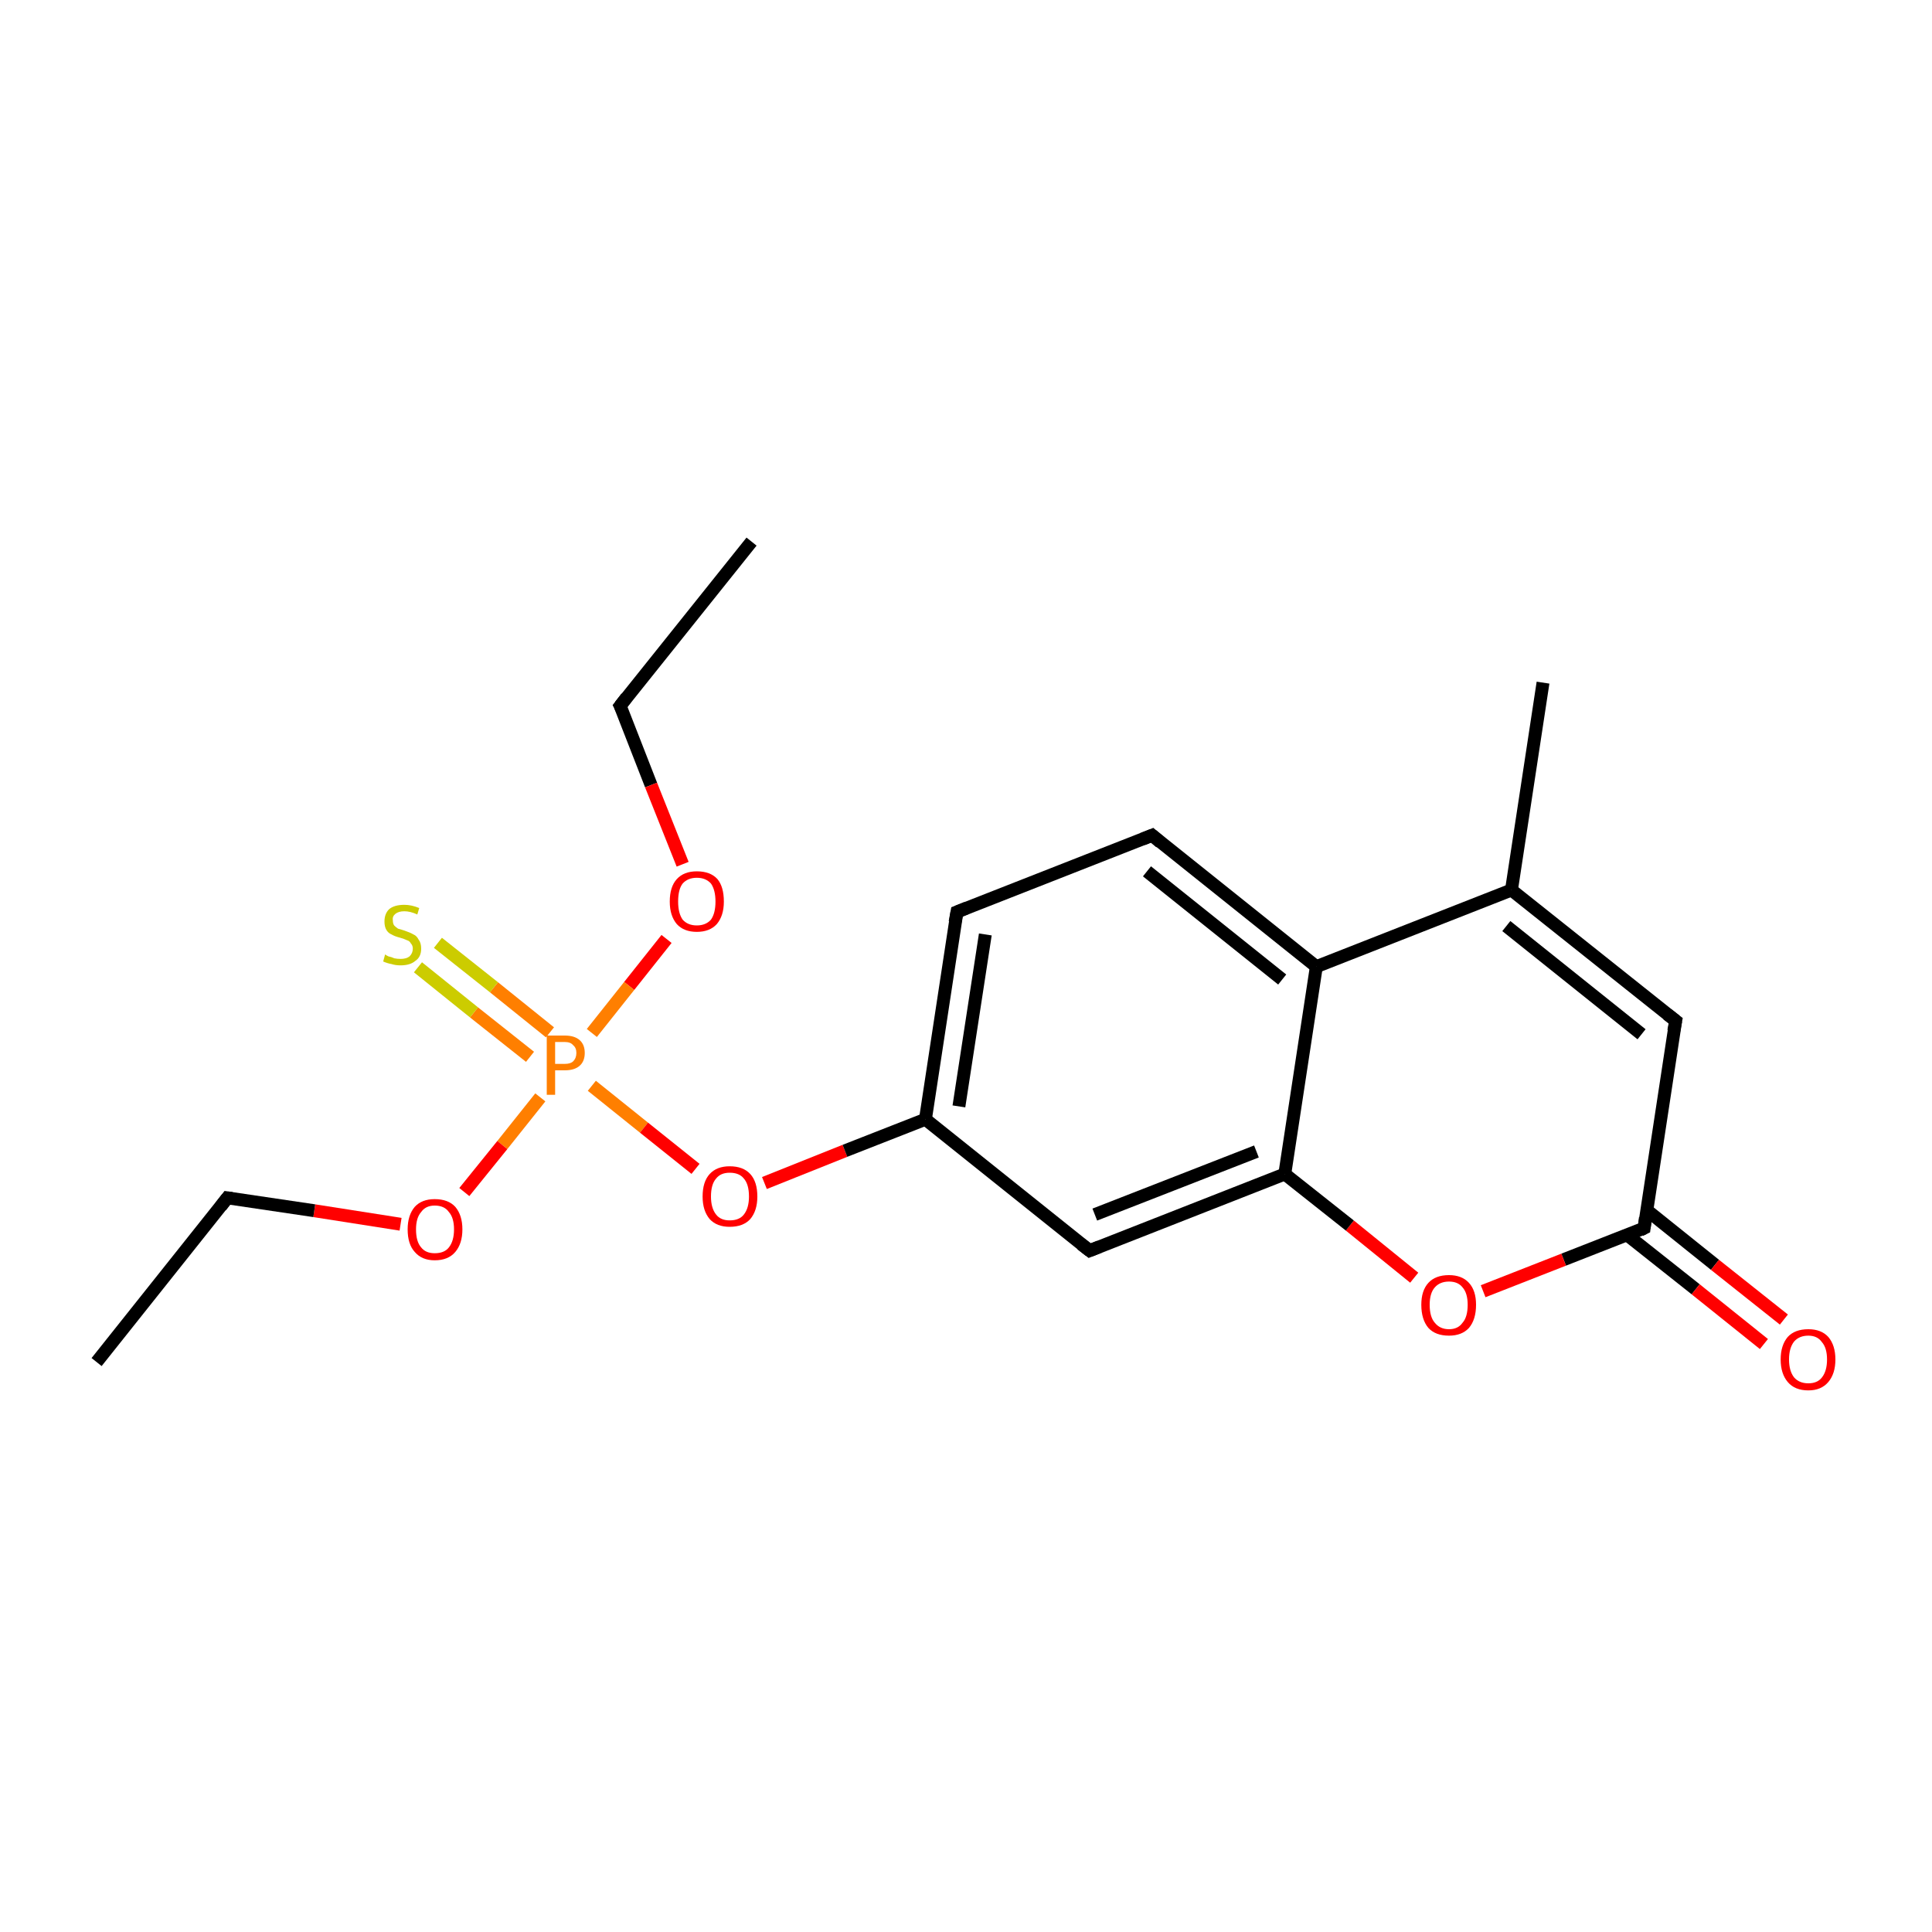 <?xml version='1.0' encoding='iso-8859-1'?>
<svg version='1.1' baseProfile='full'
              xmlns='http://www.w3.org/2000/svg'
                      xmlns:rdkit='http://www.rdkit.org/xml'
                      xmlns:xlink='http://www.w3.org/1999/xlink'
                  xml:space='preserve'
width='300px' height='300px' viewBox='0 0 300 300'>
<!-- END OF HEADER -->
<rect style='opacity:1.0;fill:#FFFFFF;stroke:none' width='300.0' height='300.0' x='0.0' y='0.0'> </rect>
<path class='bond-0 atom-0 atom-1' d='M 116.7,84.1 L 96.3,109.6' style='fill:none;fill-rule:evenodd;stroke:#000000;stroke-width:2.0px;stroke-linecap:butt;stroke-linejoin:miter;stroke-opacity:1' />
<path class='bond-1 atom-1 atom-2' d='M 96.3,109.6 L 101.1,121.9' style='fill:none;fill-rule:evenodd;stroke:#000000;stroke-width:2.0px;stroke-linecap:butt;stroke-linejoin:miter;stroke-opacity:1' />
<path class='bond-1 atom-1 atom-2' d='M 101.1,121.9 L 106.0,134.2' style='fill:none;fill-rule:evenodd;stroke:#FF0000;stroke-width:2.0px;stroke-linecap:butt;stroke-linejoin:miter;stroke-opacity:1' />
<path class='bond-2 atom-2 atom-3' d='M 103.5,145.8 L 97.7,153.1' style='fill:none;fill-rule:evenodd;stroke:#FF0000;stroke-width:2.0px;stroke-linecap:butt;stroke-linejoin:miter;stroke-opacity:1' />
<path class='bond-2 atom-2 atom-3' d='M 97.7,153.1 L 91.9,160.4' style='fill:none;fill-rule:evenodd;stroke:#FF7F00;stroke-width:2.0px;stroke-linecap:butt;stroke-linejoin:miter;stroke-opacity:1' />
<path class='bond-3 atom-3 atom-4' d='M 85.4,160.3 L 76.7,153.3' style='fill:none;fill-rule:evenodd;stroke:#FF7F00;stroke-width:2.0px;stroke-linecap:butt;stroke-linejoin:miter;stroke-opacity:1' />
<path class='bond-3 atom-3 atom-4' d='M 76.7,153.3 L 68.0,146.4' style='fill:none;fill-rule:evenodd;stroke:#CCCC00;stroke-width:2.0px;stroke-linecap:butt;stroke-linejoin:miter;stroke-opacity:1' />
<path class='bond-3 atom-3 atom-4' d='M 82.3,164.1 L 73.6,157.2' style='fill:none;fill-rule:evenodd;stroke:#FF7F00;stroke-width:2.0px;stroke-linecap:butt;stroke-linejoin:miter;stroke-opacity:1' />
<path class='bond-3 atom-3 atom-4' d='M 73.6,157.2 L 64.9,150.2' style='fill:none;fill-rule:evenodd;stroke:#CCCC00;stroke-width:2.0px;stroke-linecap:butt;stroke-linejoin:miter;stroke-opacity:1' />
<path class='bond-4 atom-3 atom-5' d='M 83.9,170.4 L 78.0,177.8' style='fill:none;fill-rule:evenodd;stroke:#FF7F00;stroke-width:2.0px;stroke-linecap:butt;stroke-linejoin:miter;stroke-opacity:1' />
<path class='bond-4 atom-3 atom-5' d='M 78.0,177.8 L 72.1,185.1' style='fill:none;fill-rule:evenodd;stroke:#FF0000;stroke-width:2.0px;stroke-linecap:butt;stroke-linejoin:miter;stroke-opacity:1' />
<path class='bond-5 atom-5 atom-6' d='M 62.2,190.1 L 48.8,188.0' style='fill:none;fill-rule:evenodd;stroke:#FF0000;stroke-width:2.0px;stroke-linecap:butt;stroke-linejoin:miter;stroke-opacity:1' />
<path class='bond-5 atom-5 atom-6' d='M 48.8,188.0 L 35.3,186.0' style='fill:none;fill-rule:evenodd;stroke:#000000;stroke-width:2.0px;stroke-linecap:butt;stroke-linejoin:miter;stroke-opacity:1' />
<path class='bond-6 atom-6 atom-7' d='M 35.3,186.0 L 15.0,211.5' style='fill:none;fill-rule:evenodd;stroke:#000000;stroke-width:2.0px;stroke-linecap:butt;stroke-linejoin:miter;stroke-opacity:1' />
<path class='bond-7 atom-3 atom-8' d='M 91.9,168.6 L 100.0,175.1' style='fill:none;fill-rule:evenodd;stroke:#FF7F00;stroke-width:2.0px;stroke-linecap:butt;stroke-linejoin:miter;stroke-opacity:1' />
<path class='bond-7 atom-3 atom-8' d='M 100.0,175.1 L 108.0,181.5' style='fill:none;fill-rule:evenodd;stroke:#FF0000;stroke-width:2.0px;stroke-linecap:butt;stroke-linejoin:miter;stroke-opacity:1' />
<path class='bond-8 atom-8 atom-9' d='M 118.7,183.7 L 131.2,178.7' style='fill:none;fill-rule:evenodd;stroke:#FF0000;stroke-width:2.0px;stroke-linecap:butt;stroke-linejoin:miter;stroke-opacity:1' />
<path class='bond-8 atom-8 atom-9' d='M 131.2,178.7 L 143.7,173.8' style='fill:none;fill-rule:evenodd;stroke:#000000;stroke-width:2.0px;stroke-linecap:butt;stroke-linejoin:miter;stroke-opacity:1' />
<path class='bond-9 atom-9 atom-10' d='M 143.7,173.8 L 148.6,141.6' style='fill:none;fill-rule:evenodd;stroke:#000000;stroke-width:2.0px;stroke-linecap:butt;stroke-linejoin:miter;stroke-opacity:1' />
<path class='bond-9 atom-9 atom-10' d='M 148.9,171.8 L 153.0,145.1' style='fill:none;fill-rule:evenodd;stroke:#000000;stroke-width:2.0px;stroke-linecap:butt;stroke-linejoin:miter;stroke-opacity:1' />
<path class='bond-10 atom-10 atom-11' d='M 148.6,141.6 L 178.9,129.7' style='fill:none;fill-rule:evenodd;stroke:#000000;stroke-width:2.0px;stroke-linecap:butt;stroke-linejoin:miter;stroke-opacity:1' />
<path class='bond-11 atom-11 atom-12' d='M 178.9,129.7 L 204.4,150.1' style='fill:none;fill-rule:evenodd;stroke:#000000;stroke-width:2.0px;stroke-linecap:butt;stroke-linejoin:miter;stroke-opacity:1' />
<path class='bond-11 atom-11 atom-12' d='M 178.1,135.3 L 199.1,152.1' style='fill:none;fill-rule:evenodd;stroke:#000000;stroke-width:2.0px;stroke-linecap:butt;stroke-linejoin:miter;stroke-opacity:1' />
<path class='bond-12 atom-12 atom-13' d='M 204.4,150.1 L 234.7,138.2' style='fill:none;fill-rule:evenodd;stroke:#000000;stroke-width:2.0px;stroke-linecap:butt;stroke-linejoin:miter;stroke-opacity:1' />
<path class='bond-13 atom-13 atom-14' d='M 234.7,138.2 L 239.6,106.0' style='fill:none;fill-rule:evenodd;stroke:#000000;stroke-width:2.0px;stroke-linecap:butt;stroke-linejoin:miter;stroke-opacity:1' />
<path class='bond-14 atom-13 atom-15' d='M 234.7,138.2 L 260.2,158.5' style='fill:none;fill-rule:evenodd;stroke:#000000;stroke-width:2.0px;stroke-linecap:butt;stroke-linejoin:miter;stroke-opacity:1' />
<path class='bond-14 atom-13 atom-15' d='M 233.9,143.8 L 254.9,160.6' style='fill:none;fill-rule:evenodd;stroke:#000000;stroke-width:2.0px;stroke-linecap:butt;stroke-linejoin:miter;stroke-opacity:1' />
<path class='bond-15 atom-15 atom-16' d='M 260.2,158.5 L 255.3,190.7' style='fill:none;fill-rule:evenodd;stroke:#000000;stroke-width:2.0px;stroke-linecap:butt;stroke-linejoin:miter;stroke-opacity:1' />
<path class='bond-16 atom-16 atom-17' d='M 252.7,191.8 L 263.3,200.2' style='fill:none;fill-rule:evenodd;stroke:#000000;stroke-width:2.0px;stroke-linecap:butt;stroke-linejoin:miter;stroke-opacity:1' />
<path class='bond-16 atom-16 atom-17' d='M 263.3,200.2 L 273.9,208.7' style='fill:none;fill-rule:evenodd;stroke:#FF0000;stroke-width:2.0px;stroke-linecap:butt;stroke-linejoin:miter;stroke-opacity:1' />
<path class='bond-16 atom-16 atom-17' d='M 255.7,187.9 L 266.3,196.4' style='fill:none;fill-rule:evenodd;stroke:#000000;stroke-width:2.0px;stroke-linecap:butt;stroke-linejoin:miter;stroke-opacity:1' />
<path class='bond-16 atom-16 atom-17' d='M 266.3,196.4 L 277.0,204.9' style='fill:none;fill-rule:evenodd;stroke:#FF0000;stroke-width:2.0px;stroke-linecap:butt;stroke-linejoin:miter;stroke-opacity:1' />
<path class='bond-17 atom-16 atom-18' d='M 255.3,190.7 L 242.8,195.6' style='fill:none;fill-rule:evenodd;stroke:#000000;stroke-width:2.0px;stroke-linecap:butt;stroke-linejoin:miter;stroke-opacity:1' />
<path class='bond-17 atom-16 atom-18' d='M 242.8,195.6 L 230.3,200.5' style='fill:none;fill-rule:evenodd;stroke:#FF0000;stroke-width:2.0px;stroke-linecap:butt;stroke-linejoin:miter;stroke-opacity:1' />
<path class='bond-18 atom-18 atom-19' d='M 219.6,198.4 L 209.6,190.3' style='fill:none;fill-rule:evenodd;stroke:#FF0000;stroke-width:2.0px;stroke-linecap:butt;stroke-linejoin:miter;stroke-opacity:1' />
<path class='bond-18 atom-18 atom-19' d='M 209.6,190.3 L 199.5,182.3' style='fill:none;fill-rule:evenodd;stroke:#000000;stroke-width:2.0px;stroke-linecap:butt;stroke-linejoin:miter;stroke-opacity:1' />
<path class='bond-19 atom-19 atom-20' d='M 199.5,182.3 L 169.2,194.2' style='fill:none;fill-rule:evenodd;stroke:#000000;stroke-width:2.0px;stroke-linecap:butt;stroke-linejoin:miter;stroke-opacity:1' />
<path class='bond-19 atom-19 atom-20' d='M 195.1,178.8 L 170.0,188.6' style='fill:none;fill-rule:evenodd;stroke:#000000;stroke-width:2.0px;stroke-linecap:butt;stroke-linejoin:miter;stroke-opacity:1' />
<path class='bond-20 atom-20 atom-9' d='M 169.2,194.2 L 143.7,173.8' style='fill:none;fill-rule:evenodd;stroke:#000000;stroke-width:2.0px;stroke-linecap:butt;stroke-linejoin:miter;stroke-opacity:1' />
<path class='bond-21 atom-19 atom-12' d='M 199.5,182.3 L 204.4,150.1' style='fill:none;fill-rule:evenodd;stroke:#000000;stroke-width:2.0px;stroke-linecap:butt;stroke-linejoin:miter;stroke-opacity:1' />
<path d='M 97.3,108.3 L 96.3,109.6 L 96.6,110.2' style='fill:none;stroke:#000000;stroke-width:2.0px;stroke-linecap:butt;stroke-linejoin:miter;stroke-miterlimit:10;stroke-opacity:1;' />
<path d='M 36.0,186.1 L 35.3,186.0 L 34.3,187.3' style='fill:none;stroke:#000000;stroke-width:2.0px;stroke-linecap:butt;stroke-linejoin:miter;stroke-miterlimit:10;stroke-opacity:1;' />
<path d='M 148.3,143.2 L 148.6,141.6 L 150.1,141.0' style='fill:none;stroke:#000000;stroke-width:2.0px;stroke-linecap:butt;stroke-linejoin:miter;stroke-miterlimit:10;stroke-opacity:1;' />
<path d='M 177.4,130.3 L 178.9,129.7 L 180.2,130.8' style='fill:none;stroke:#000000;stroke-width:2.0px;stroke-linecap:butt;stroke-linejoin:miter;stroke-miterlimit:10;stroke-opacity:1;' />
<path d='M 258.9,157.5 L 260.2,158.5 L 259.9,160.1' style='fill:none;stroke:#000000;stroke-width:2.0px;stroke-linecap:butt;stroke-linejoin:miter;stroke-miterlimit:10;stroke-opacity:1;' />
<path d='M 255.5,189.1 L 255.3,190.7 L 254.7,191.0' style='fill:none;stroke:#000000;stroke-width:2.0px;stroke-linecap:butt;stroke-linejoin:miter;stroke-miterlimit:10;stroke-opacity:1;' />
<path d='M 170.7,193.6 L 169.2,194.2 L 167.9,193.2' style='fill:none;stroke:#000000;stroke-width:2.0px;stroke-linecap:butt;stroke-linejoin:miter;stroke-miterlimit:10;stroke-opacity:1;' />
<path class='atom-2' d='M 104.0 140.0
Q 104.0 137.7, 105.1 136.5
Q 106.2 135.3, 108.2 135.3
Q 110.3 135.3, 111.4 136.5
Q 112.4 137.7, 112.4 140.0
Q 112.4 142.2, 111.3 143.5
Q 110.2 144.7, 108.2 144.7
Q 106.2 144.7, 105.1 143.5
Q 104.0 142.2, 104.0 140.0
M 108.2 143.7
Q 109.6 143.7, 110.4 142.8
Q 111.1 141.8, 111.1 140.0
Q 111.1 138.2, 110.4 137.2
Q 109.6 136.3, 108.2 136.3
Q 106.8 136.3, 106.0 137.2
Q 105.3 138.1, 105.3 140.0
Q 105.3 141.8, 106.0 142.8
Q 106.8 143.7, 108.2 143.7
' fill='#FF0000'/>
<path class='atom-3' d='M 87.7 160.8
Q 89.2 160.8, 90.0 161.5
Q 90.8 162.2, 90.8 163.5
Q 90.8 164.8, 90.0 165.5
Q 89.2 166.2, 87.7 166.2
L 86.2 166.2
L 86.2 170.0
L 84.9 170.0
L 84.9 160.8
L 87.7 160.8
M 87.7 165.2
Q 88.6 165.2, 89.0 164.8
Q 89.5 164.3, 89.5 163.5
Q 89.5 162.7, 89.0 162.3
Q 88.6 161.8, 87.7 161.8
L 86.2 161.8
L 86.2 165.2
L 87.7 165.2
' fill='#FF7F00'/>
<path class='atom-4' d='M 59.8 148.2
Q 59.9 148.3, 60.3 148.5
Q 60.8 148.6, 61.2 148.8
Q 61.7 148.9, 62.2 148.9
Q 63.1 148.9, 63.6 148.5
Q 64.1 148.0, 64.1 147.3
Q 64.1 146.8, 63.8 146.5
Q 63.6 146.1, 63.2 146.0
Q 62.8 145.8, 62.1 145.6
Q 61.3 145.4, 60.8 145.1
Q 60.3 144.9, 60.0 144.4
Q 59.7 143.9, 59.7 143.1
Q 59.7 141.9, 60.4 141.2
Q 61.2 140.5, 62.8 140.5
Q 63.9 140.5, 65.1 141.0
L 64.8 142.0
Q 63.7 141.5, 62.8 141.5
Q 61.9 141.5, 61.4 141.9
Q 60.9 142.3, 61.0 142.9
Q 61.0 143.4, 61.2 143.7
Q 61.5 144.0, 61.8 144.2
Q 62.2 144.3, 62.8 144.5
Q 63.7 144.8, 64.2 145.1
Q 64.7 145.3, 65.0 145.9
Q 65.4 146.4, 65.4 147.3
Q 65.4 148.6, 64.5 149.2
Q 63.7 149.9, 62.2 149.9
Q 61.4 149.9, 60.8 149.7
Q 60.2 149.6, 59.5 149.3
L 59.8 148.2
' fill='#CCCC00'/>
<path class='atom-5' d='M 63.3 190.9
Q 63.3 188.7, 64.4 187.4
Q 65.5 186.2, 67.5 186.2
Q 69.6 186.2, 70.7 187.4
Q 71.8 188.7, 71.8 190.9
Q 71.8 193.1, 70.7 194.4
Q 69.6 195.7, 67.5 195.7
Q 65.5 195.7, 64.4 194.4
Q 63.3 193.2, 63.3 190.9
M 67.5 194.6
Q 69.0 194.6, 69.7 193.7
Q 70.5 192.7, 70.5 190.9
Q 70.5 189.1, 69.7 188.2
Q 69.0 187.2, 67.5 187.2
Q 66.1 187.2, 65.4 188.2
Q 64.6 189.1, 64.6 190.9
Q 64.6 192.8, 65.4 193.7
Q 66.1 194.6, 67.5 194.6
' fill='#FF0000'/>
<path class='atom-8' d='M 109.1 185.8
Q 109.1 183.5, 110.2 182.3
Q 111.3 181.1, 113.3 181.1
Q 115.4 181.1, 116.5 182.3
Q 117.6 183.5, 117.6 185.8
Q 117.6 188.0, 116.5 189.3
Q 115.4 190.5, 113.3 190.5
Q 111.3 190.5, 110.2 189.3
Q 109.1 188.0, 109.1 185.8
M 113.3 189.5
Q 114.8 189.5, 115.5 188.6
Q 116.3 187.6, 116.3 185.8
Q 116.3 183.9, 115.5 183.0
Q 114.8 182.1, 113.3 182.1
Q 111.9 182.1, 111.2 183.0
Q 110.4 183.9, 110.4 185.8
Q 110.4 187.6, 111.2 188.6
Q 111.9 189.5, 113.3 189.5
' fill='#FF0000'/>
<path class='atom-17' d='M 276.5 211.1
Q 276.5 208.9, 277.6 207.6
Q 278.7 206.4, 280.8 206.4
Q 282.8 206.4, 283.9 207.6
Q 285.0 208.9, 285.0 211.1
Q 285.0 213.3, 283.9 214.6
Q 282.8 215.9, 280.8 215.9
Q 278.7 215.9, 277.6 214.6
Q 276.5 213.3, 276.5 211.1
M 280.8 214.8
Q 282.2 214.8, 282.9 213.9
Q 283.7 212.9, 283.7 211.1
Q 283.7 209.3, 282.9 208.4
Q 282.2 207.4, 280.8 207.4
Q 279.4 207.4, 278.6 208.3
Q 277.8 209.3, 277.8 211.1
Q 277.8 212.9, 278.6 213.9
Q 279.4 214.8, 280.8 214.8
' fill='#FF0000'/>
<path class='atom-18' d='M 220.7 202.6
Q 220.7 200.4, 221.8 199.2
Q 222.9 198.0, 225.0 198.0
Q 227.0 198.0, 228.1 199.2
Q 229.2 200.4, 229.2 202.6
Q 229.2 204.9, 228.1 206.2
Q 227.0 207.4, 225.0 207.4
Q 222.9 207.4, 221.8 206.2
Q 220.7 204.9, 220.7 202.6
M 225.0 206.4
Q 226.4 206.4, 227.1 205.4
Q 227.9 204.5, 227.9 202.6
Q 227.9 200.8, 227.1 199.9
Q 226.4 199.0, 225.0 199.0
Q 223.6 199.0, 222.8 199.9
Q 222.0 200.8, 222.0 202.6
Q 222.0 204.5, 222.8 205.4
Q 223.6 206.4, 225.0 206.4
' fill='#FF0000'/>
</svg>
